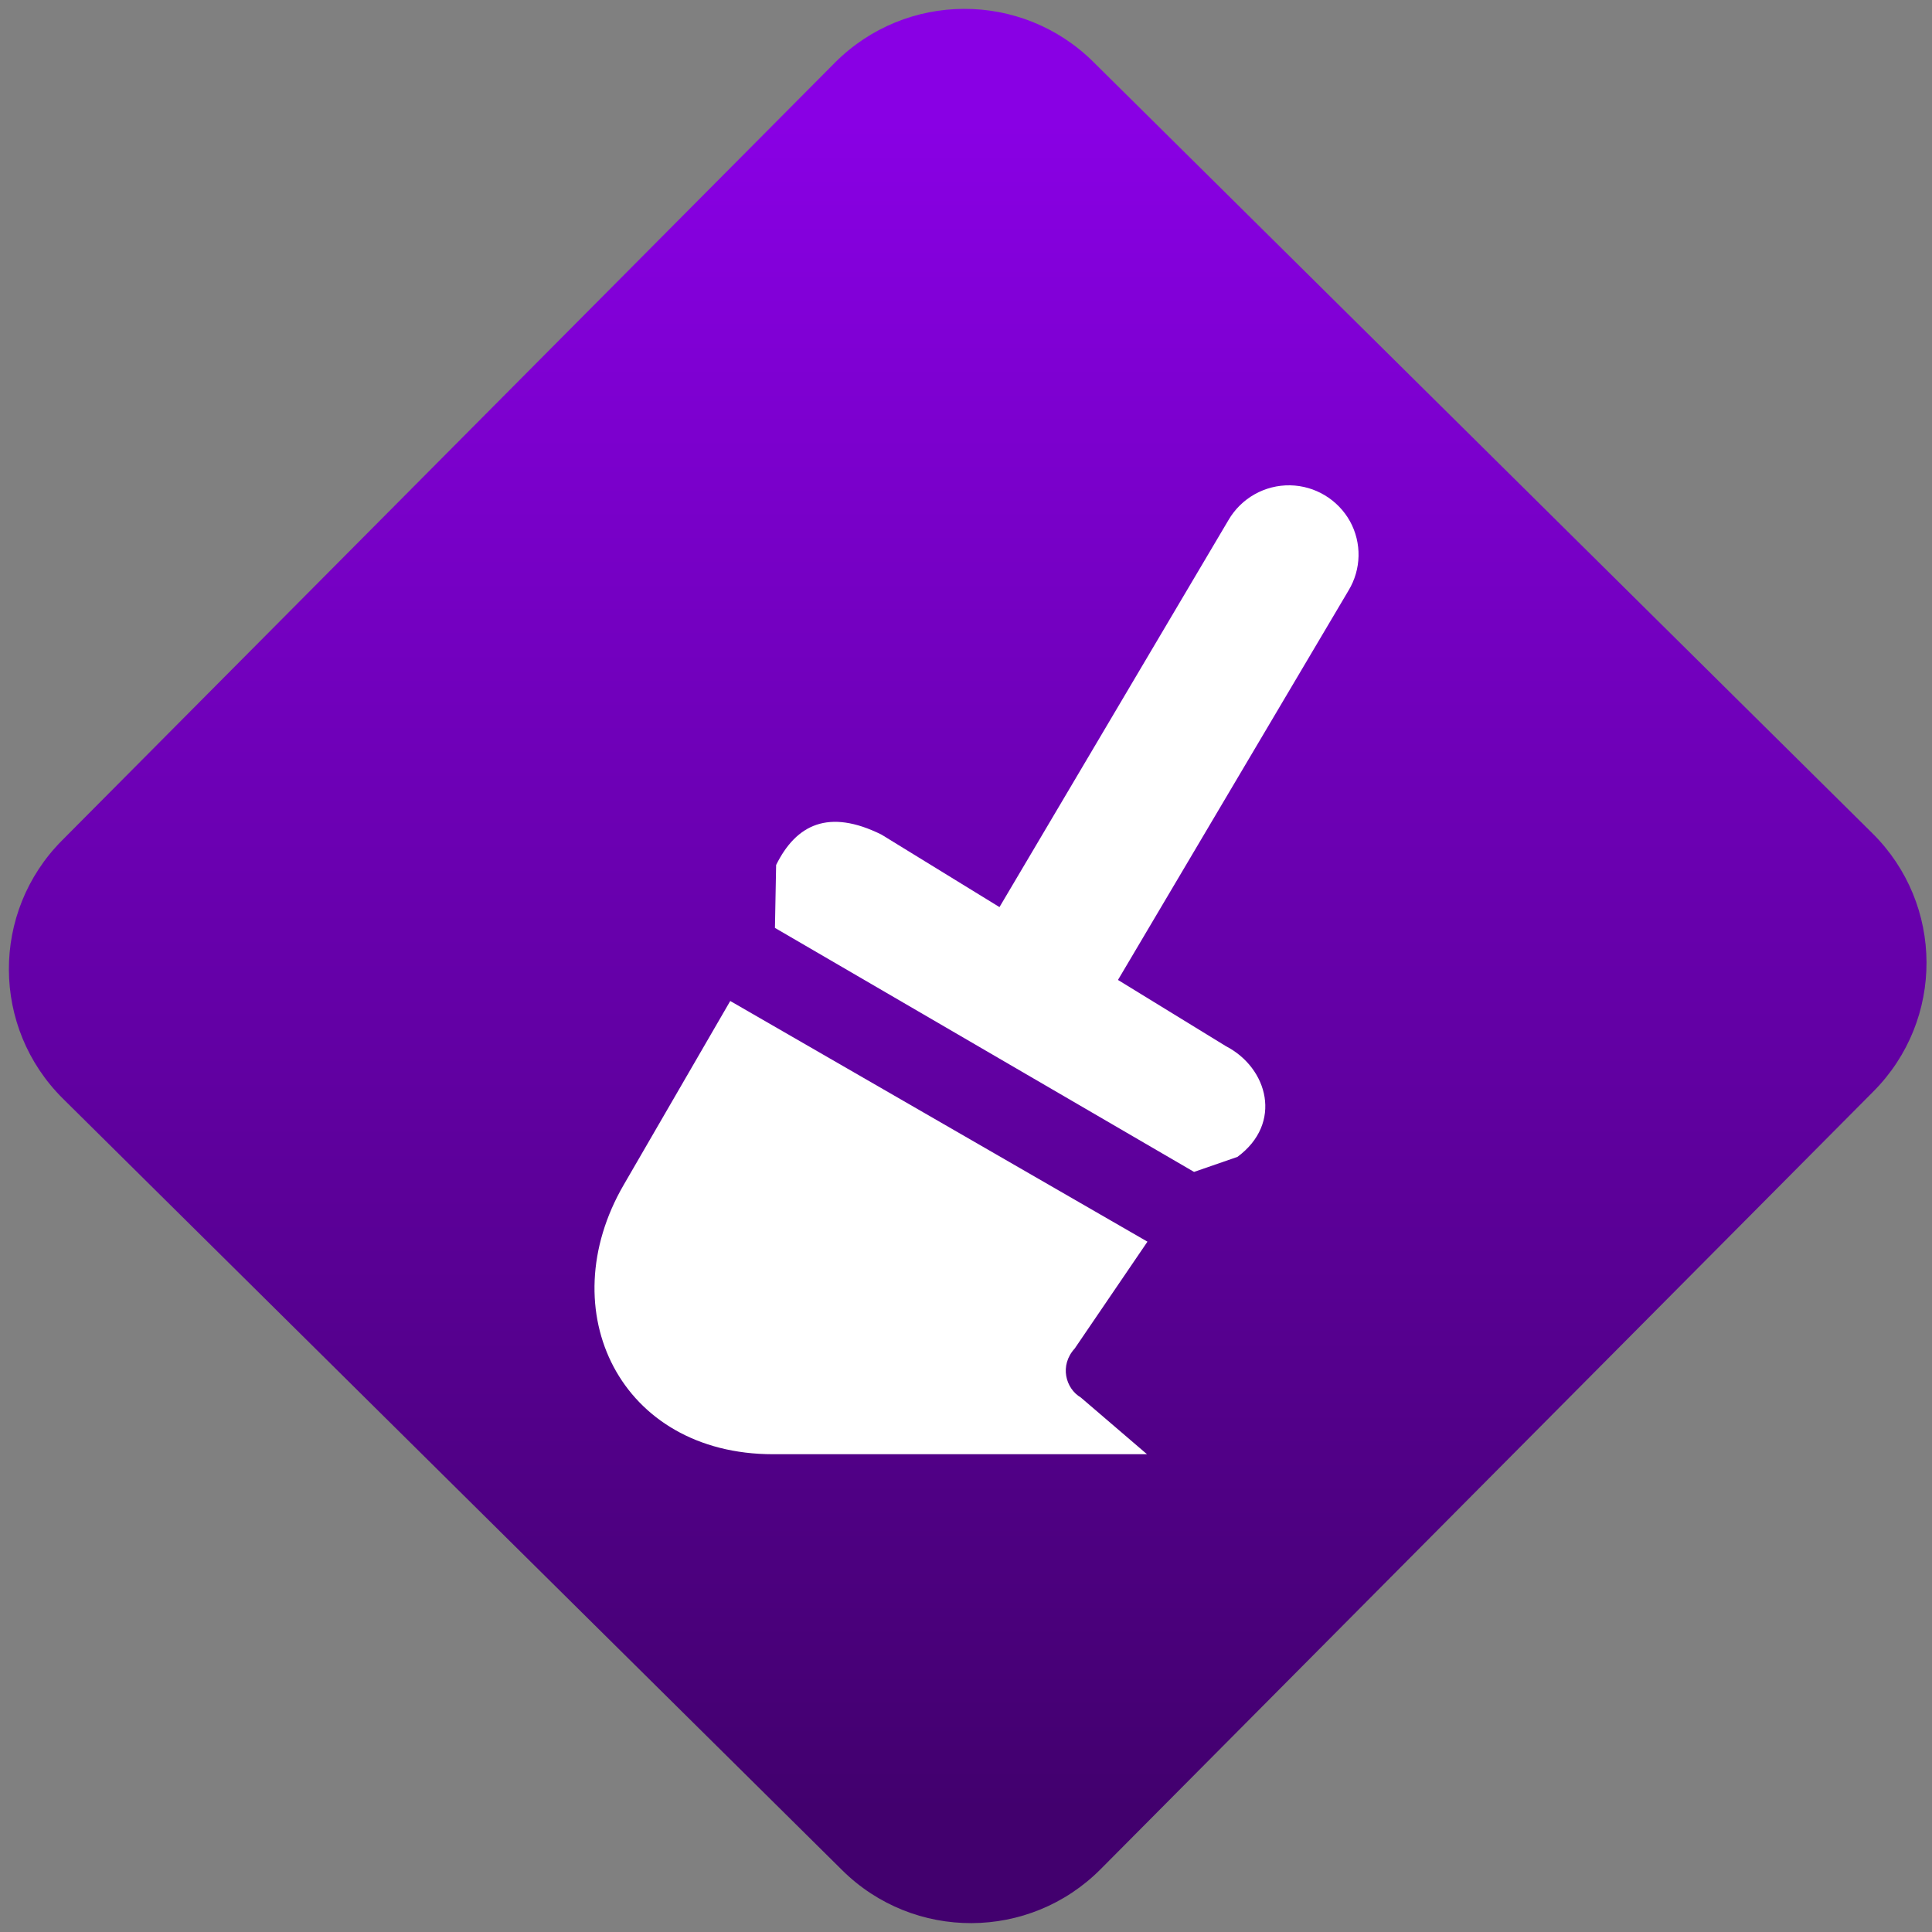 <svg width="64" height="64" viewBox="0 0 64 64" version="1.1"><rect x="0" y="0" width="64" height="64" fill="#808080" stroke="none"/><defs><linearGradient id="linear-pattern-0" gradientUnits="userSpaceOnUse" x1="0" y1="0" x2="0" y2="1" gradientTransform="matrix(60, 0, 0, 56, 0, 4)"><stop offset="0" stop-color="#8900e4" stop-opacity="1"/><stop offset="1" stop-color="#42006e" stop-opacity="1"/></linearGradient></defs><path fill="url(#linear-pattern-0)" fill-opacity="1" d="M 36.219 2.051 L 62.027 27.605 C 64.402 29.957 64.418 33.785 62.059 36.156 L 36.461 61.918 C 34.105 64.289 30.27 64.305 27.895 61.949 L 2.086 36.395 C -0.289 34.043 -0.305 30.215 2.051 27.844 L 27.652 2.082 C 30.008 -0.289 33.844 -0.305 36.219 2.051 Z M 36.219 2.051 " /><g transform="matrix(1.008,0,0,1.003,16.221,16.077)"><path fill-rule="nonzero" fill="rgb(100%, 100%, 100%)" fill-opacity="1" d="M 26.309 0 C 25.473 -0.016 24.695 0.426 24.277 1.152 L 16.754 13.93 L 12.875 11.535 C 11.141 10.672 10.074 11.199 9.414 12.539 L 9.375 14.617 L 23.148 22.676 L 24.574 22.18 C 26.074 21.07 25.578 19.242 24.195 18.523 L 20.648 16.336 L 28.223 3.477 C 28.648 2.773 28.664 1.902 28.273 1.188 C 27.875 0.469 27.125 0.016 26.309 0 Z M 26.309 0 "/><path fill-rule="nonzero" fill="rgb(100%, 100%, 100%)" fill-opacity="1" d="M 7.906 17.031 L 21.617 24.98 L 19.227 28.508 C 18.719 29.066 18.922 29.828 19.43 30.129 L 21.602 32 L 9.312 32 C 4.297 32 1.996 27.273 4.406 23.102 Z M 7.906 17.031 "/></g></svg>
